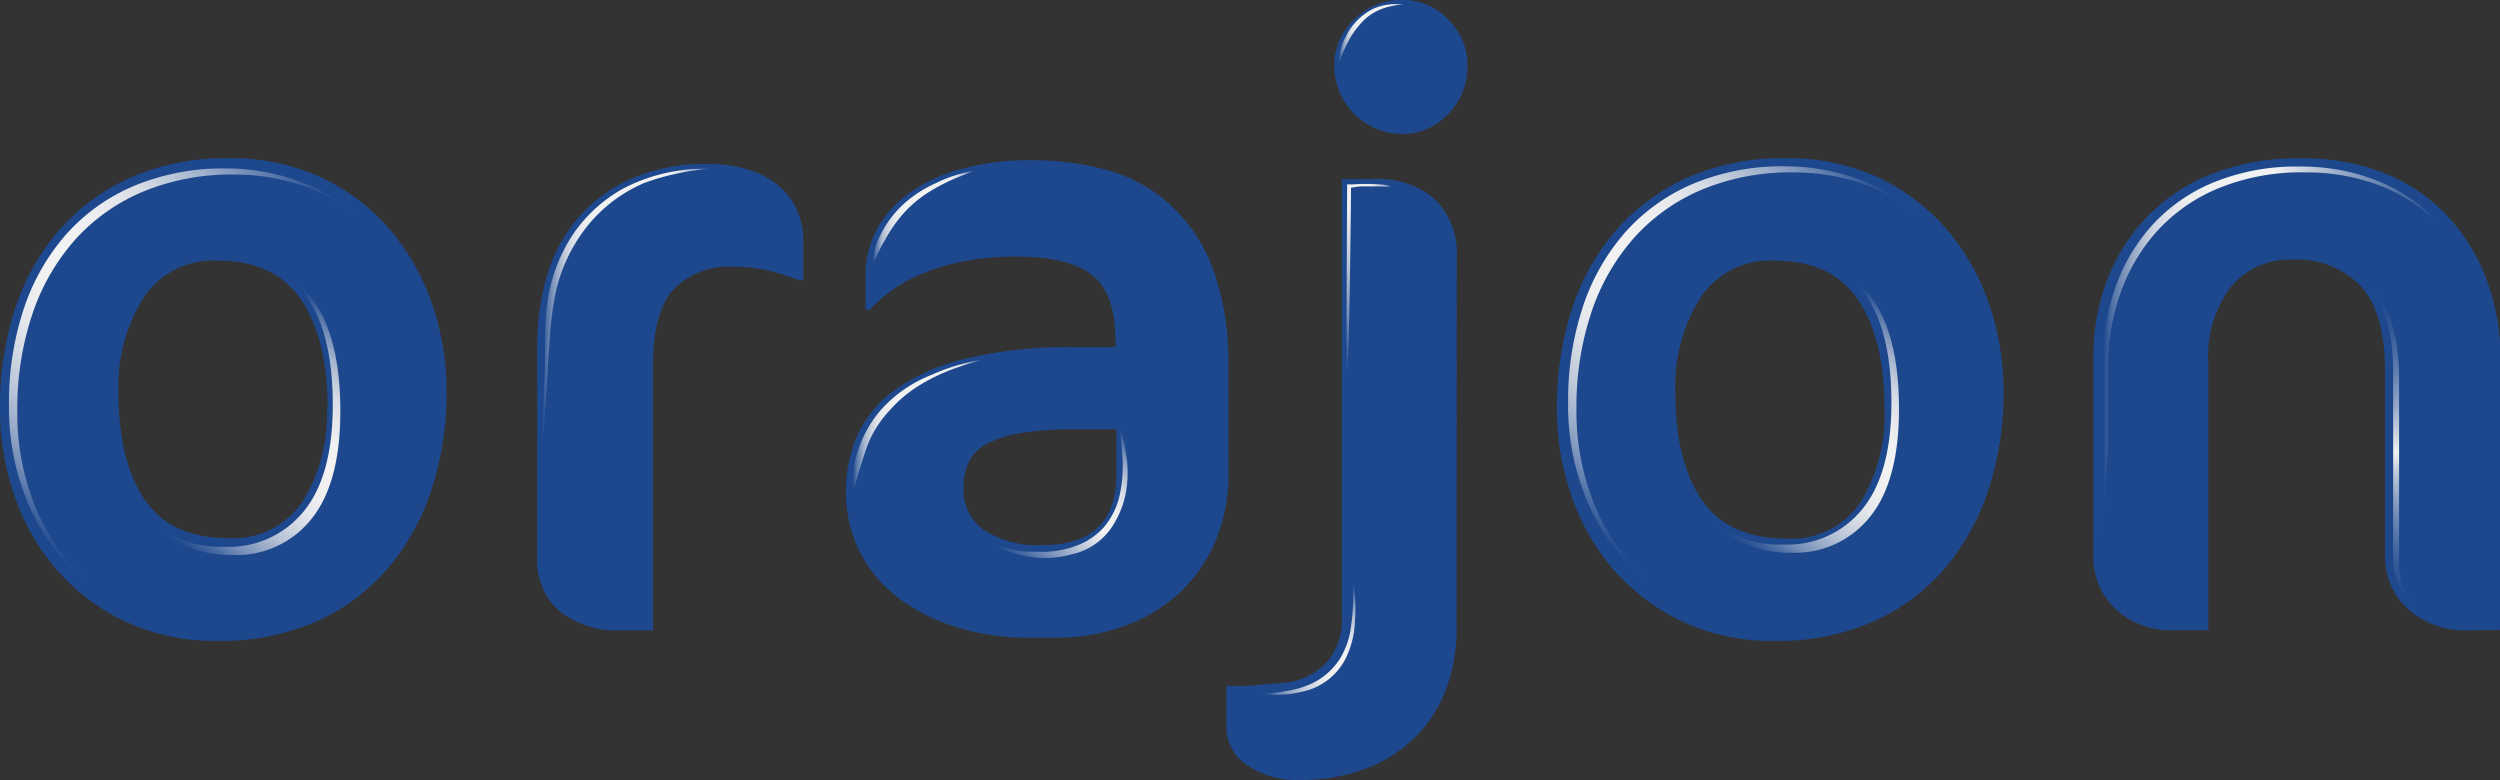 <svg id="Layer_1" data-name="Layer 1" xmlns="http://www.w3.org/2000/svg" xmlns:xlink="http://www.w3.org/1999/xlink" viewBox="0 0 197.96 61.77"><rect x="0" y="0" width="197.96" height="61.77" fill="#333333" stroke="none"/><defs><style>.cls-1{fill:#1d488e;}.cls-2{fill:url(#linear-gradient);}.cls-3{fill:url(#linear-gradient-2);}.cls-4{fill:url(#linear-gradient-3);}.cls-5{fill:url(#linear-gradient-4);}.cls-6{fill:url(#linear-gradient-5);}.cls-7{fill:url(#linear-gradient-6);}.cls-8{fill:url(#linear-gradient-7);}.cls-9{fill:url(#linear-gradient-8);}.cls-10{fill:url(#linear-gradient-9);}.cls-11{fill:url(#linear-gradient-10);}.cls-12{fill:url(#linear-gradient-11);}.cls-13{fill:url(#linear-gradient-12);}.cls-14{fill:url(#linear-gradient-13);}</style><linearGradient id="linear-gradient" x1="818.5" y1="1138.43" x2="831.84" y2="1138.43" gradientUnits="userSpaceOnUse"><stop offset="0" stop-color="#1d488e" stop-opacity="0.9"/><stop offset="0.01" stop-color="#2f5696" stop-opacity="0.91"/><stop offset="0.03" stop-color="#5777a9" stop-opacity="0.93"/><stop offset="0.06" stop-color="#7d94bb" stop-opacity="0.94"/><stop offset="0.09" stop-color="#9daeca" stop-opacity="0.96"/><stop offset="0.12" stop-color="#b7c3d6" stop-opacity="0.97"/><stop offset="0.15" stop-color="#cdd5e1" stop-opacity="0.98"/><stop offset="0.19" stop-color="#dee2e9" stop-opacity="0.99"/><stop offset="0.24" stop-color="#e9ebee"/><stop offset="0.31" stop-color="#f0f1f1"/><stop offset="0.51" stop-color="#f2f2f2"/><stop offset="0.7" stop-color="#f0f1f1"/><stop offset="0.77" stop-color="#e9ebee"/><stop offset="0.81" stop-color="#dee2e9" stop-opacity="0.99"/><stop offset="0.85" stop-color="#cdd5e1" stop-opacity="0.98"/><stop offset="0.89" stop-color="#b7c3d6" stop-opacity="0.97"/><stop offset="0.92" stop-color="#9daeca" stop-opacity="0.96"/><stop offset="0.94" stop-color="#7d94bb" stop-opacity="0.94"/><stop offset="0.97" stop-color="#5777a9" stop-opacity="0.93"/><stop offset="0.99" stop-color="#2f5696" stop-opacity="0.91"/><stop offset="1" stop-color="#1d488e" stop-opacity="0.9"/></linearGradient><linearGradient id="linear-gradient-2" x1="844.68" y1="1131.51" x2="852.73" y2="1131.51" gradientUnits="userSpaceOnUse"><stop offset="0" stop-color="#1d488e"/><stop offset="0.01" stop-color="#2c5495"/><stop offset="0.03" stop-color="#5575a8"/><stop offset="0.06" stop-color="#7b93ba"/><stop offset="0.08" stop-color="#9badc9"/><stop offset="0.11" stop-color="#b7c3d6"/><stop offset="0.15" stop-color="#cdd4e0"/><stop offset="0.19" stop-color="#dee2e8"/><stop offset="0.24" stop-color="#e9ebee"/><stop offset="0.31" stop-color="#f0f1f1"/><stop offset="0.51" stop-color="#f2f2f2"/><stop offset="0.7" stop-color="#f0f1f1"/><stop offset="0.77" stop-color="#e9ebee"/><stop offset="0.82" stop-color="#dee2e8"/><stop offset="0.85" stop-color="#cdd4e0"/><stop offset="0.89" stop-color="#b7c3d6"/><stop offset="0.92" stop-color="#9badc9"/><stop offset="0.95" stop-color="#7b93ba"/><stop offset="0.97" stop-color="#5575a8"/><stop offset="0.99" stop-color="#2c5495"/><stop offset="1" stop-color="#1d488e"/></linearGradient><linearGradient id="linear-gradient-3" x1="843.09" y1="1147.95" x2="853.38" y2="1147.95" xlink:href="#linear-gradient-2"/><linearGradient id="linear-gradient-4" x1="876.2" y1="1169.93" x2="884.13" y2="1162.01" gradientUnits="userSpaceOnUse"><stop offset="0" stop-color="#1d488e"/><stop offset="0.05" stop-color="#4c6ea4"/><stop offset="0.1" stop-color="#7891b9"/><stop offset="0.16" stop-color="#9eafca"/><stop offset="0.22" stop-color="#bcc7d9"/><stop offset="0.28" stop-color="#d4dae4"/><stop offset="0.35" stop-color="#e5e8ec"/><stop offset="0.42" stop-color="#efeff1"/><stop offset="0.51" stop-color="#f2f2f2"/><stop offset="0.62" stop-color="#eff0f1"/><stop offset="0.69" stop-color="#e7e9ed"/><stop offset="0.75" stop-color="#d8dde6"/><stop offset="0.8" stop-color="#c3ccdc"/><stop offset="0.85" stop-color="#a8b7cf"/><stop offset="0.9" stop-color="#869cbf"/><stop offset="0.94" stop-color="#5e7cad"/><stop offset="0.98" stop-color="#325898"/><stop offset="1" stop-color="#1d488e"/></linearGradient><linearGradient id="linear-gradient-5" x1="881.59" y1="1116.95" x2="886.85" y2="1116.95" xlink:href="#linear-gradient"/><linearGradient id="linear-gradient-6" x1="880.24" y1="1137.09" x2="887.59" y2="1134.98" gradientUnits="userSpaceOnUse"><stop offset="0" stop-color="#1d488e"/><stop offset="0.08" stop-color="#4568a1"/><stop offset="0.23" stop-color="#8fa3c3"/><stop offset="0.36" stop-color="#c4cedd"/><stop offset="0.46" stop-color="#e5e8ec"/><stop offset="0.51" stop-color="#f2f2f2"/><stop offset="0.7" stop-color="#f0f1f1"/><stop offset="0.77" stop-color="#e9ebee"/><stop offset="0.82" stop-color="#dee2e8"/><stop offset="0.85" stop-color="#cdd4e0"/><stop offset="0.89" stop-color="#b7c3d6"/><stop offset="0.92" stop-color="#9badc9"/><stop offset="0.95" stop-color="#7b93ba"/><stop offset="0.97" stop-color="#5575a8"/><stop offset="0.99" stop-color="#2c5495"/><stop offset="1" stop-color="#1d488e"/></linearGradient><linearGradient id="linear-gradient-7" x1="898.76" y1="1154.25" x2="921.96" y2="1126.6" gradientUnits="userSpaceOnUse"><stop offset="0" stop-color="#1d488e"/><stop offset="0.05" stop-color="#4669a1"/><stop offset="0.1" stop-color="#748db7"/><stop offset="0.16" stop-color="#9aacc9"/><stop offset="0.22" stop-color="#bac5d8"/><stop offset="0.29" stop-color="#d3d9e3"/><stop offset="0.35" stop-color="#e4e7ec"/><stop offset="0.42" stop-color="#efeff0"/><stop offset="0.51" stop-color="#f2f2f2"/><stop offset="0.6" stop-color="#eff0f1"/><stop offset="0.67" stop-color="#e6e8ec"/><stop offset="0.74" stop-color="#d6dce5"/><stop offset="0.79" stop-color="#bfcada"/><stop offset="0.85" stop-color="#a2b2cd"/><stop offset="0.9" stop-color="#7f96bc"/><stop offset="0.95" stop-color="#5574a8"/><stop offset="0.99" stop-color="#254e92"/><stop offset="1" stop-color="#1d488e"/></linearGradient><linearGradient id="linear-gradient-8" x1="914.66" y1="1158.23" x2="927.13" y2="1139.74" xlink:href="#linear-gradient-7"/><linearGradient id="linear-gradient-9" x1="965.08" y1="1137.13" x2="965.08" y2="1162.72" gradientUnits="userSpaceOnUse"><stop offset="0" stop-color="#1d488e"/><stop offset="0.06" stop-color="#224c90"/><stop offset="0.13" stop-color="#315897"/><stop offset="0.2" stop-color="#496ba3"/><stop offset="0.28" stop-color="#6b86b3"/><stop offset="0.37" stop-color="#97a9c7"/><stop offset="0.45" stop-color="#ccd3e0"/><stop offset="0.51" stop-color="#f2f2f2"/><stop offset="0.57" stop-color="#c0cadb"/><stop offset="0.65" stop-color="#8fa3c4"/><stop offset="0.73" stop-color="#6682b0"/><stop offset="0.8" stop-color="#4669a1"/><stop offset="0.87" stop-color="#2f5797"/><stop offset="0.94" stop-color="#224c90"/><stop offset="1" stop-color="#1d488e"/></linearGradient><linearGradient id="linear-gradient-10" x1="942.09" y1="1143" x2="968.57" y2="1143" gradientUnits="userSpaceOnUse"><stop offset="0" stop-color="#1d488e" stop-opacity="0.9"/><stop offset="0.01" stop-color="#2f5696" stop-opacity="0.91"/><stop offset="0.03" stop-color="#5777a9" stop-opacity="0.93"/><stop offset="0.06" stop-color="#7d94bb" stop-opacity="0.94"/><stop offset="0.09" stop-color="#9daeca" stop-opacity="0.96"/><stop offset="0.12" stop-color="#b7c3d6" stop-opacity="0.97"/><stop offset="0.15" stop-color="#cdd5e1" stop-opacity="0.98"/><stop offset="0.19" stop-color="#dee2e9" stop-opacity="0.99"/><stop offset="0.24" stop-color="#e9ebee"/><stop offset="0.31" stop-color="#f0f1f1"/><stop offset="0.51" stop-color="#f2f2f2"/><stop offset="0.58" stop-color="#d6dce5" stop-opacity="0.99"/><stop offset="0.75" stop-color="#8fa3c4" stop-opacity="0.95"/><stop offset="1" stop-color="#1f4a8f" stop-opacity="0.9"/><stop offset="1" stop-color="#1d488e" stop-opacity="0.9"/></linearGradient><linearGradient id="linear-gradient-11" x1="856.18" y1="1159.43" x2="865.78" y2="1149.84" gradientUnits="userSpaceOnUse"><stop offset="0" stop-color="#1d488e" stop-opacity="0.9"/><stop offset="0.07" stop-color="#4266a0" stop-opacity="0.92"/><stop offset="0.23" stop-color="#8da1c3" stop-opacity="0.95"/><stop offset="0.36" stop-color="#c4cddc" stop-opacity="0.98"/><stop offset="0.46" stop-color="#e5e8ec" stop-opacity="0.99"/><stop offset="0.51" stop-color="#f2f2f2"/><stop offset="0.62" stop-color="#eff0f1"/><stop offset="0.69" stop-color="#e7e9ed" stop-opacity="0.99"/><stop offset="0.75" stop-color="#d8dde6" stop-opacity="0.99"/><stop offset="0.8" stop-color="#c3cddc" stop-opacity="0.98"/><stop offset="0.85" stop-color="#a9b7d0" stop-opacity="0.97"/><stop offset="0.9" stop-color="#889dc0" stop-opacity="0.95"/><stop offset="0.94" stop-color="#607eae" stop-opacity="0.93"/><stop offset="0.98" stop-color="#345a99" stop-opacity="0.91"/><stop offset="1" stop-color="#1d488e" stop-opacity="0.9"/></linearGradient><linearGradient id="linear-gradient-12" x1="775.3" y1="1154.42" x2="798.5" y2="1126.78" xlink:href="#linear-gradient-7"/><linearGradient id="linear-gradient-13" x1="791.2" y1="1158.4" x2="803.67" y2="1139.91" xlink:href="#linear-gradient-7"/></defs><title>Main Logo</title><path class="cls-1" d="M838.85,1136.54a21.57,21.57,0,0,0-2.28-.73,12,12,0,0,0-3-.33,6,6,0,0,0-4.66,1.79q-1.62,1.79-1.62,6v21h-2.52a7.37,7.37,0,0,1-4.85-1.49,5.31,5.31,0,0,1-1.8-4.33v-16.81a19.36,19.36,0,0,1,.74-5.33,12.34,12.34,0,0,1,2.37-4.56,12.1,12.1,0,0,1,4.2-3.19,14.35,14.35,0,0,1,6.19-1.22,10.1,10.1,0,0,1,3.54.55,6.72,6.72,0,0,1,2.33,1.4,5.28,5.28,0,0,1,1.29,1.92,5.84,5.84,0,0,1,.41,2.1v3.24Z" transform="translate(-775.58 -1114.35)"/><path class="cls-1" d="M872.86,1151.78a13.68,13.68,0,0,1-1,5.33,11.85,11.85,0,0,1-2.84,4.14,12.88,12.88,0,0,1-4.37,2.66,15.86,15.86,0,0,1-5.57.94h-1.86a19.29,19.29,0,0,1-6-.87,14.8,14.8,0,0,1-4.65-2.4,10.33,10.33,0,0,1-4-8.3,10.87,10.87,0,0,1,.94-4.54,9.1,9.1,0,0,1,3.08-3.62,16.33,16.33,0,0,1,5.62-2.41,35.65,35.65,0,0,1,8.52-.87h3.18v-.46q0-3.87-1.9-5.29t-5.94-1.42a21.09,21.09,0,0,0-4.38.41,16.53,16.53,0,0,0-3.36,1.06,12.37,12.37,0,0,0-2.4,1.4,9.2,9.2,0,0,0-1.47,1.34h-.34v-2.91a7.51,7.51,0,0,1,.71-3.08,8.16,8.16,0,0,1,2.31-2.91,12.13,12.13,0,0,1,4.14-2.13,20.3,20.3,0,0,1,6.11-.81,21.65,21.65,0,0,1,5.86.78,12.34,12.34,0,0,1,4.91,2.66,13.15,13.15,0,0,1,3.41,5,21.23,21.23,0,0,1,1.27,7.89Zm-8.87-3.44h-3.24a25.87,25.87,0,0,0-4.3.3,8.73,8.73,0,0,0-2.75.87,3.22,3.22,0,0,0-1.42,1.46,4.71,4.71,0,0,0-.4,2,3.9,3.9,0,0,0,1.62,3.36,7.87,7.87,0,0,0,4.66,1.18q5.82,0,5.82-5.62Z" transform="translate(-775.58 -1114.35)"/><path class="cls-1" d="M890.92,1164a13.62,13.62,0,0,1-.91,5.11,10.48,10.48,0,0,1-2.58,3.82,11.29,11.29,0,0,1-3.94,2.37,14.49,14.49,0,0,1-4.91.81,6.94,6.94,0,0,1-4.3-1.21,3.58,3.58,0,0,1-1.59-2.93v-3.31l1.21,0q.74,0,1.51-.1l1.69-.13a5.45,5.45,0,0,0,3.31-1.4,5,5,0,0,0,1.42-3.9v-34.6h2.58a6.82,6.82,0,0,1,4.78,1.59,6,6,0,0,1,1.74,4.7Zm.86-44.4a5.27,5.27,0,0,1-1.52,3.77,4.9,4.9,0,0,1-3.67,1.59,5.42,5.42,0,0,1-5.36-5.36,5,5,0,0,1,1.59-3.71,5.21,5.21,0,0,1,3.77-1.55,5,5,0,0,1,3.67,1.55,5.12,5.12,0,0,1,1.52,3.7Z" transform="translate(-775.58 -1114.35)"/><path class="cls-1" d="M898.86,1146.66a25,25,0,0,1,1.16-7.73,18,18,0,0,1,3.46-6.27,16.38,16.38,0,0,1,5.69-4.23,18.52,18.52,0,0,1,7.79-1.55,17,17,0,0,1,7.34,1.52,16.15,16.15,0,0,1,5.41,4.09,18.09,18.09,0,0,1,3.36,5.89,21.13,21.13,0,0,1,1.16,7,24.38,24.38,0,0,1-1.19,7.73,18.54,18.54,0,0,1-3.46,6.25,16,16,0,0,1-5.66,4.2,18.68,18.68,0,0,1-7.79,1.54,16.79,16.79,0,0,1-7.34-1.54,16.54,16.54,0,0,1-5.41-4.07,17.69,17.69,0,0,1-3.36-5.86A21,21,0,0,1,898.86,1146.66Zm25.94,0q0-5.49-2.1-8.58t-6.57-3.09a6.61,6.61,0,0,0-5.89,2.91,13.19,13.19,0,0,0-2,7.48q0,5.46,2.07,8.52T917,1157a6.6,6.6,0,0,0,5.92-2.91A13.17,13.17,0,0,0,924.8,1146.66Z" transform="translate(-775.58 -1114.35)"/><path class="cls-1" d="M971.09,1164.26a6.81,6.81,0,0,1-4.85-1.69,5.6,5.6,0,0,1-1.8-4.27v-14.49q0-4.7-1.92-6.8a7,7,0,0,0-5.46-2.1,6,6,0,0,0-4.8,2.13,9.09,9.09,0,0,0-1.82,6.07v21.14h-2.71a6.39,6.39,0,0,1-4.65-1.69,5.7,5.7,0,0,1-1.74-4.27v-15.78a17.08,17.08,0,0,1,1-5.72,14.9,14.9,0,0,1,3-5,14.31,14.31,0,0,1,5.11-3.56,18.64,18.64,0,0,1,7.39-1.34,17.56,17.56,0,0,1,6.09,1,14,14,0,0,1,5,3.11,15,15,0,0,1,3.39,5.08,17.73,17.73,0,0,1,1.26,6.88v21.27Z" transform="translate(-775.58 -1114.35)"/><path class="cls-1" d="M775.58,1146.66a25,25,0,0,1,1.15-7.73,18,18,0,0,1,3.46-6.27,16.38,16.38,0,0,1,5.69-4.23,18.52,18.52,0,0,1,7.79-1.55,17,17,0,0,1,7.34,1.52,16.15,16.15,0,0,1,5.41,4.09,18.09,18.09,0,0,1,3.36,5.89,21.13,21.13,0,0,1,1.16,7,24.38,24.38,0,0,1-1.19,7.73,18.54,18.54,0,0,1-3.46,6.25,16,16,0,0,1-5.66,4.2,18.68,18.68,0,0,1-7.79,1.54,16.79,16.79,0,0,1-7.34-1.54,16.54,16.54,0,0,1-5.41-4.07,17.69,17.69,0,0,1-3.36-5.86A21,21,0,0,1,775.58,1146.66Zm25.94,0q0-5.49-2.1-8.58t-6.57-3.09a6.61,6.61,0,0,0-5.89,2.91,13.19,13.19,0,0,0-2,7.48q0,5.46,2.07,8.52t6.6,3.06a6.6,6.6,0,0,0,5.92-2.91,13.17,13.17,0,0,0,1.92-7.38Z" transform="translate(-775.58 -1114.35)"/><path class="cls-2" d="M818.51,1149.14c-.06,0,.13-2.68.23-7.1a29.3,29.3,0,0,1,.12-3.26,13,13,0,0,1,2.21-6.05,11.77,11.77,0,0,1,3.73-3.38,13.84,13.84,0,0,1,7-1.63,15.89,15.89,0,0,0-2.53.36,18,18,0,0,0-2.68.76,11.66,11.66,0,0,0-5.09,4.21,13,13,0,0,0-1.9,4.37,27.6,27.6,0,0,0-.52,4.32c-.15,1.86-.15,2.75-.37,5.27C818.67,1147.81,818.56,1149.14,818.51,1149.14Z" transform="translate(-775.58 -1114.35)"/><path class="cls-3" d="M844.7,1135.14a4.86,4.86,0,0,1,.58-2.15,8.19,8.19,0,0,1,1.86-2.49,9.42,9.42,0,0,1,2.49-1.62,10.5,10.5,0,0,1,3.1-1s-.38.13-1.08.42a14.81,14.81,0,0,0-2.6,1.31,9.42,9.42,0,0,0-2,1.72,11.35,11.35,0,0,0-1.38,2C845,1134.47,844.77,1135.17,844.7,1135.14Z" transform="translate(-775.58 -1114.35)"/><path class="cls-4" d="M843.13,1153a7,7,0,0,1,.35-2.84,9.3,9.3,0,0,1,1.92-3.43,10.64,10.64,0,0,1,4-2.72,15.19,15.19,0,0,1,4-1.18s-.77.18-1.92.59a14.79,14.79,0,0,0-3.06,1.42,10.4,10.4,0,0,0-2.39,2,8.7,8.7,0,0,0-1.75,2.75c-.2.54-.5,1.5-.76,2.34A4.71,4.71,0,0,1,843.13,1153Z" transform="translate(-775.58 -1114.35)"/><path class="cls-5" d="M875.56,1169.28s.78,0,1.77-.2a7.33,7.33,0,0,0,2.11-.6,5.44,5.44,0,0,0,2.2-1.9,6.41,6.41,0,0,0,.93-2.7,16.85,16.85,0,0,0,.16-2.33,9.18,9.18,0,0,1,0-1,5.54,5.54,0,0,1,.14,1,11.29,11.29,0,0,1,0,2,7.2,7.2,0,0,1-.57,2.58,5,5,0,0,1-3.64,3,8,8,0,0,1-2.08.23A4.31,4.31,0,0,1,875.56,1169.28Z" transform="translate(-775.58 -1114.35)"/><path class="cls-6" d="M881.61,1119.28a4.22,4.22,0,0,1,.52-2,4.78,4.78,0,0,1,2.27-2.27,4.59,4.59,0,0,1,2.44-.29,4.94,4.94,0,0,0-1.22.15,4.4,4.4,0,0,0-1.67.76,4.69,4.69,0,0,0-.74.72,6.93,6.93,0,0,0-.85,1.23A15,15,0,0,0,881.61,1119.28Z" transform="translate(-775.58 -1114.35)"/><path class="cls-7" d="M882.25,1144.09q-.09,0,0-14.61V1129a.05.05,0,0,1,0-.05l.48,0a14.41,14.41,0,0,1,2.07,0,4.53,4.53,0,0,1,1,.16,4.26,4.26,0,0,1-.84,0c-1.07,0-1.34,0-1.66,0a6.77,6.77,0,0,0-.74.11C882.47,1139.16,882.31,1144.1,882.25,1144.09Z" transform="translate(-775.58 -1114.35)"/><path class="cls-8" d="M905.2,1159.52a16.68,16.68,0,0,1-3.51-5.57,19.6,19.6,0,0,1-1.28-7.22,23.63,23.63,0,0,1,1.15-7.55,17,17,0,0,1,3.35-5.93,15,15,0,0,1,5.4-3.87,18.26,18.26,0,0,1,7.29-1.38,16.8,16.8,0,0,1,6.23,1.18,15.08,15.08,0,0,1,3.52,2l-.18-.16a15,15,0,0,0-4-2.32,16.8,16.8,0,0,0-6.23-1.18,18.26,18.26,0,0,0-7.29,1.38,15,15,0,0,0-5.4,3.87,17,17,0,0,0-3.35,5.93,23.63,23.63,0,0,0-1.15,7.55,19.6,19.6,0,0,0,1.28,7.22,16.68,16.68,0,0,0,3.51,5.57q.52.54,1.09,1l.46.36Q905.65,1160,905.2,1159.52Z" transform="translate(-775.58 -1114.35)"/><path class="cls-9" d="M917.42,1158.12a7.6,7.6,0,0,0,6.23-2.84q2.3-2.84,2.3-8.55,0-5.95-2.29-9a7.79,7.79,0,0,0-1.38-1.27,8.23,8.23,0,0,1,.68.75q2.39,3,2.39,9,0,5.64-2.3,8.45a7.63,7.63,0,0,1-6.23,2.81,8.77,8.77,0,0,1-5.18-1.45,7.08,7.08,0,0,0,2.13,1.44A9.81,9.81,0,0,0,917.42,1158.12Z" transform="translate(-775.58 -1114.35)"/><path class="cls-10" d="M965.55,1158.84v-14.49q0-4.7-1.92-6.8c-.14-.15-.28-.29-.43-.42q1.88,2.11,1.88,6.75v14.49a5.59,5.59,0,0,0,1.8,4.27l.09.08A5.6,5.6,0,0,1,965.55,1158.84Z" transform="translate(-775.58 -1114.35)"/><path class="cls-11" d="M968.23,1131.54a13.22,13.22,0,0,0-4.73-3,16.25,16.25,0,0,0-5.78-1,17.29,17.29,0,0,0-7,1.31,13.57,13.57,0,0,0-4.85,3.47,14.64,14.64,0,0,0-2.83,4.91,17.11,17.11,0,0,0-.94,5.59v15.41c0,.11,0,.23,0,.34q0-.85,0-1.72c.07-2.44.21-4.75.4-6.85v-6.72a17.11,17.11,0,0,1,.94-5.59,14.64,14.64,0,0,1,2.83-4.91,13.57,13.57,0,0,1,4.85-3.47,17.29,17.29,0,0,1,7-1.31,16.25,16.25,0,0,1,5.78,1,13.22,13.22,0,0,1,4.63,2.94Z" transform="translate(-775.58 -1114.35)"/><path class="cls-12" d="M854,1157.27s.63.29,1.33.5a7.05,7.05,0,0,0,2.2.26,7.81,7.81,0,0,0,3.44-.53,5.46,5.46,0,0,0,2-1.38,5.94,5.94,0,0,0,1.33-2.87,10.36,10.36,0,0,0,.14-2.93c-.06-1.15-.23-2-.17-2a6.64,6.64,0,0,1,.43,1.72,8.87,8.87,0,0,1,0,3.47,7.22,7.22,0,0,1-.79,2.1,5.17,5.17,0,0,1-3.49,2.64,7.8,7.8,0,0,1-3.34.18,7.66,7.66,0,0,1-2.44-.78A3,3,0,0,1,854,1157.27Z" transform="translate(-775.58 -1114.35)"/><path class="cls-13" d="M781.74,1159.69a16.68,16.68,0,0,1-3.51-5.57,19.6,19.6,0,0,1-1.28-7.22,23.63,23.63,0,0,1,1.15-7.55,17,17,0,0,1,3.35-5.93,15,15,0,0,1,5.4-3.87,18.26,18.26,0,0,1,7.29-1.38,16.8,16.8,0,0,1,6.23,1.18,15.08,15.08,0,0,1,3.52,2l-.18-.16a15,15,0,0,0-4-2.32,16.8,16.8,0,0,0-6.23-1.18,18.26,18.26,0,0,0-7.29,1.38,15,15,0,0,0-5.4,3.87,17,17,0,0,0-3.35,5.93,23.63,23.63,0,0,0-1.15,7.55,19.6,19.6,0,0,0,1.28,7.22,16.68,16.68,0,0,0,3.51,5.57q.52.54,1.09,1l.46.36Q782.19,1160.15,781.74,1159.69Z" transform="translate(-775.58 -1114.35)"/><path class="cls-14" d="M794,1158.3a7.6,7.6,0,0,0,6.23-2.84q2.3-2.84,2.3-8.55,0-5.95-2.29-9a7.79,7.79,0,0,0-1.38-1.27,8.23,8.23,0,0,1,.68.75q2.39,3,2.39,9,0,5.64-2.3,8.45a7.63,7.63,0,0,1-6.23,2.81,8.77,8.77,0,0,1-5.18-1.45,7.08,7.08,0,0,0,2.13,1.44A9.81,9.81,0,0,0,794,1158.3Z" transform="translate(-775.58 -1114.35)"/></svg>